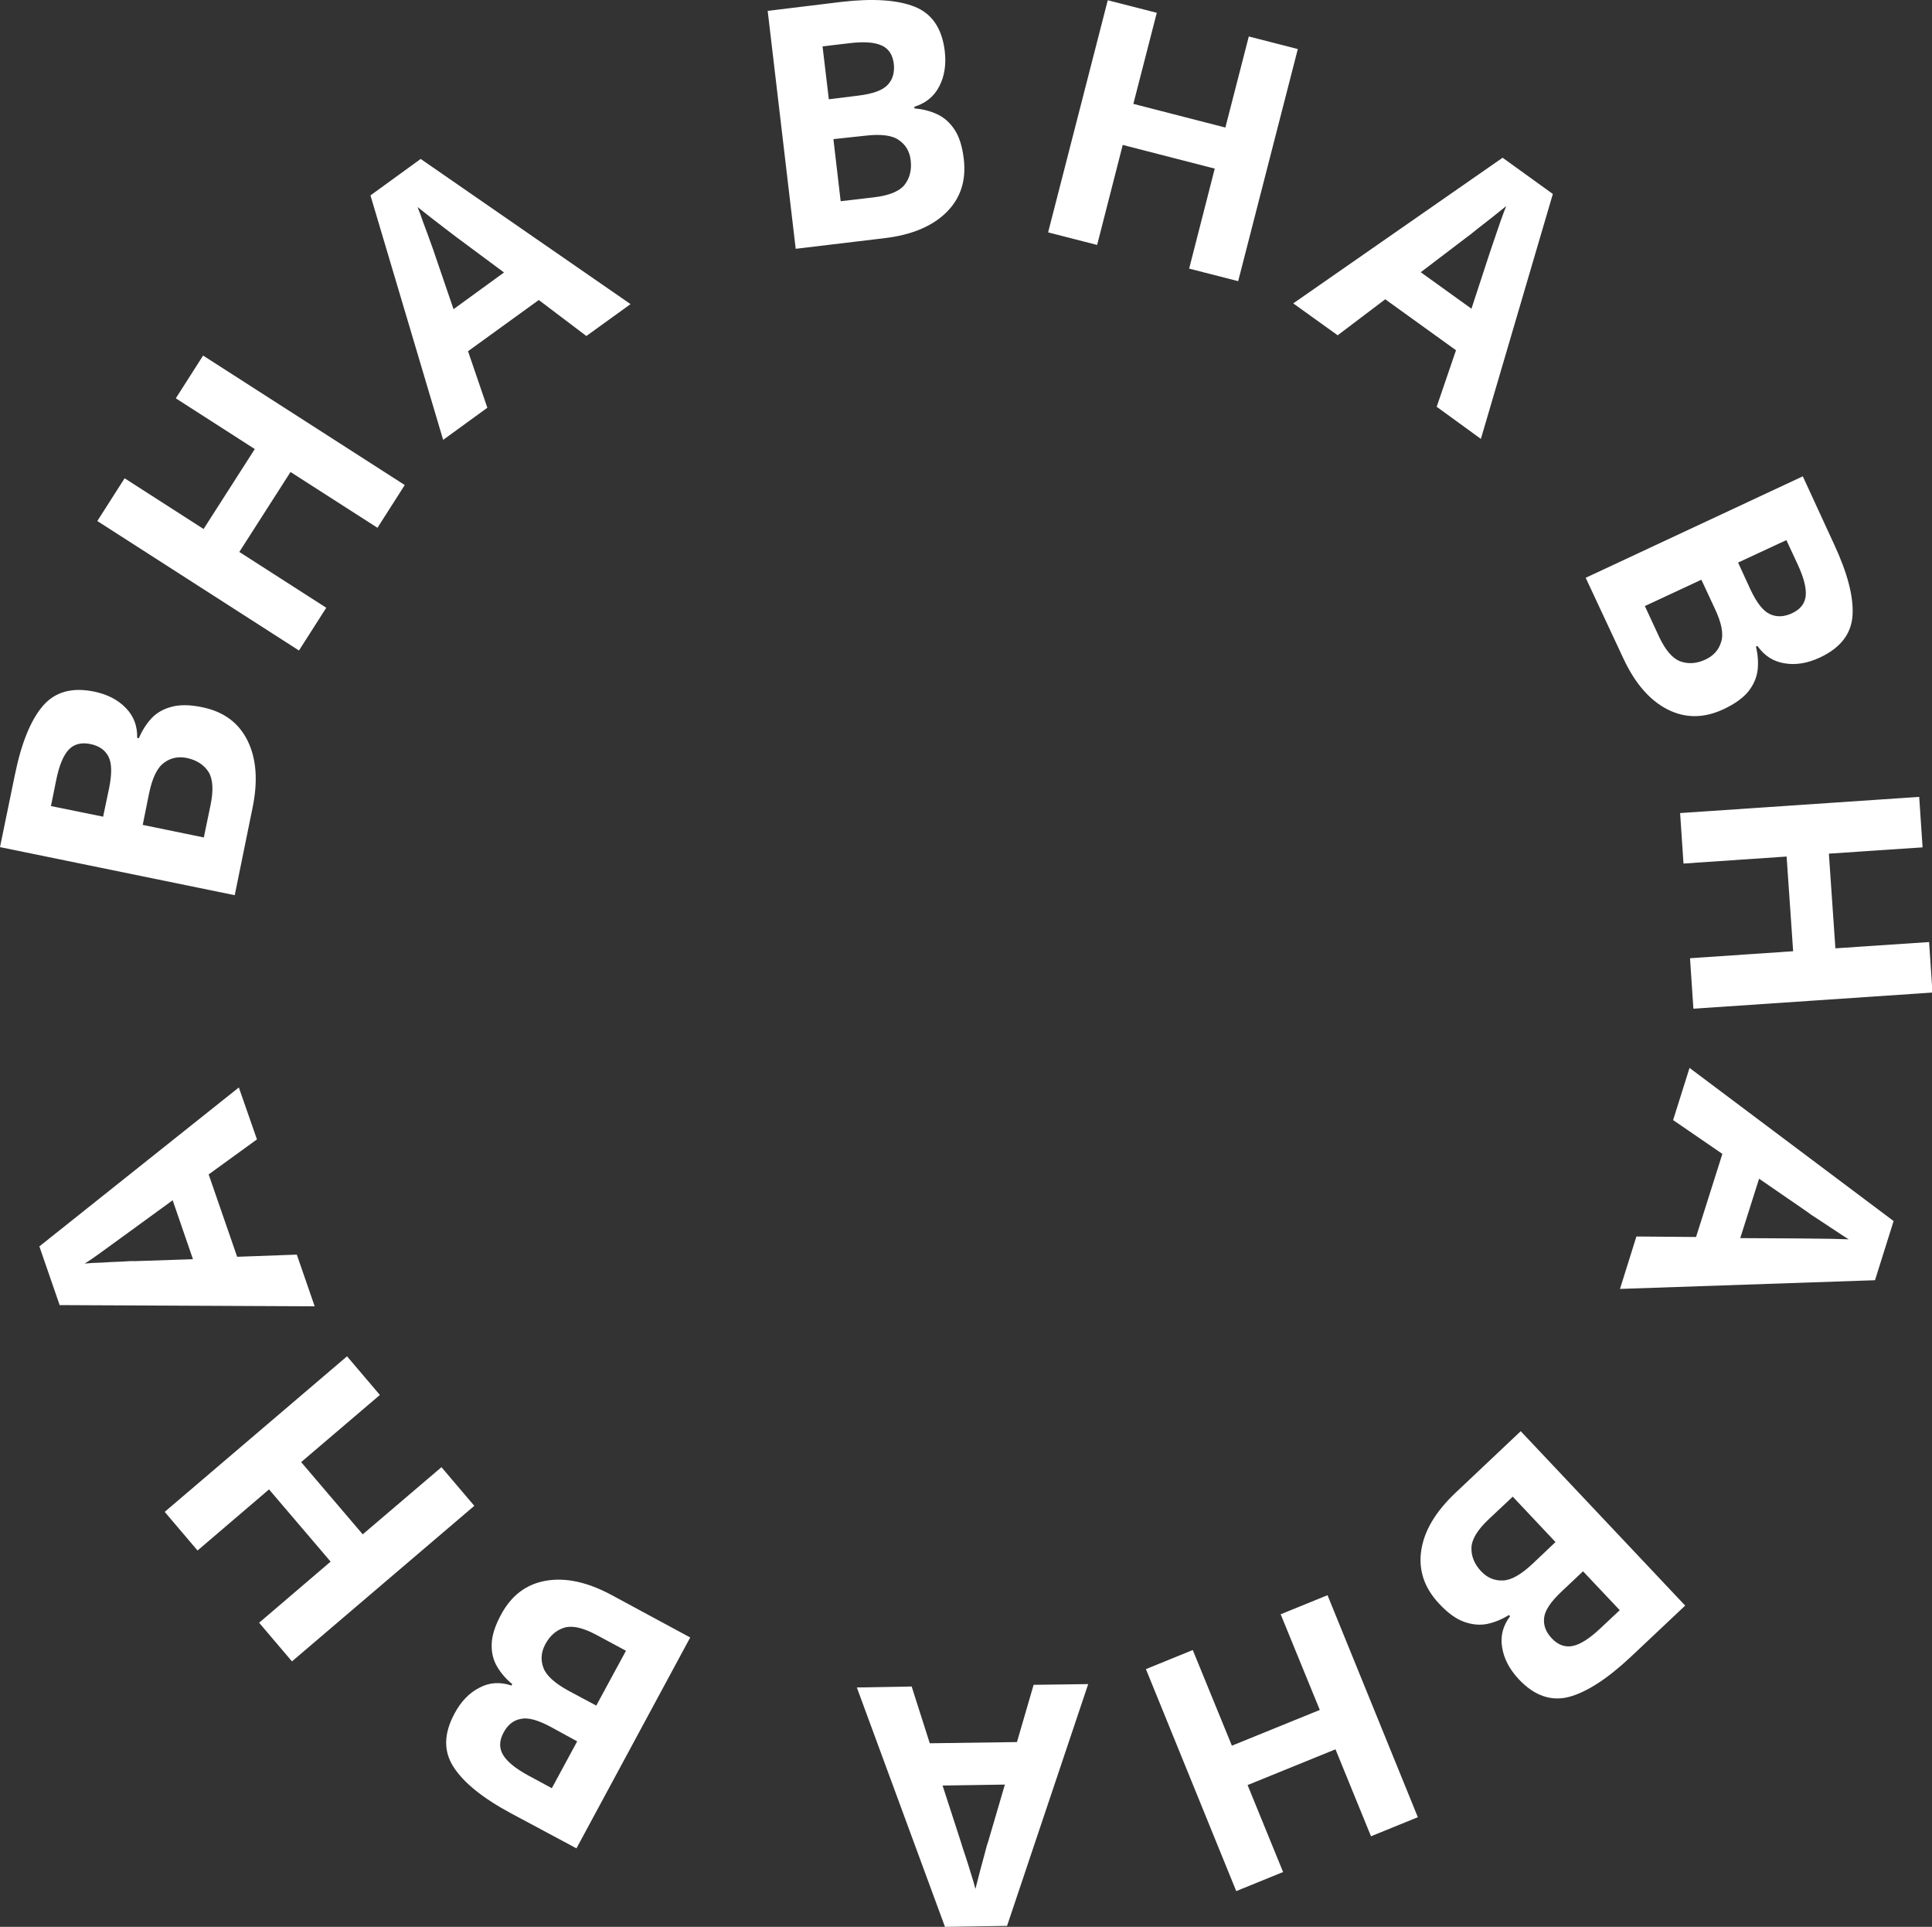 <?xml version="1.0" encoding="UTF-8" standalone="no"?>
<!-- Created with Inkscape (http://www.inkscape.org/) -->

<svg
   width="8mm"
   height="7.977mm"
   viewBox="0 0 8 7.977"
   version="1.1"
   id="svg1"
   inkscape:version="1.3.2 (091e20ef0f, 2023-11-25, custom)"
   sodipodi:docname="bha bha bha.svg"
   xmlns:inkscape="http://www.inkscape.org/namespaces/inkscape"
   xmlns:sodipodi="http://sodipodi.sourceforge.net/DTD/sodipodi-0.dtd"
   xmlns="http://www.w3.org/2000/svg"
   xmlns:svg="http://www.w3.org/2000/svg">
  <rect x="0" y="0" width="8" height="7.977" fill="#333333" stroke="none"/>
  <sodipodi:namedview
     id="namedview1"
     pagecolor="#505050"
     bordercolor="#eeeeee"
     borderopacity="1"
     inkscape:showpageshadow="0"
     inkscape:pageopacity="0"
     inkscape:pagecheckerboard="0"
     inkscape:deskcolor="#d1d1d1"
     inkscape:document-units="mm"
     inkscape:zoom="16.819304"
     inkscape:cx="1.6647538"
     inkscape:cy="23.782197"
     inkscape:window-width="3440"
     inkscape:window-height="1384"
     inkscape:window-x="0"
     inkscape:window-y="0"
     inkscape:window-maximized="1"
     inkscape:current-layer="layer1" />
  <defs
     id="defs1" />
  <g
     inkscape:label="Ebene 1"
     inkscape:groupmode="layer"
     id="layer1"
     transform="translate(-91.281,-111.919)">
    <path
       d="m 91.343,115.125 q 0.04,-0.195 0.115,-0.283 0.075,-0.088 0.212,-0.06 0.083,0.017 0.132,0.068 0.049,0.05 0.047,0.124 l 0.007,0.001 q 0.02,-0.047 0.052,-0.082 0.033,-0.035 0.084,-0.048 0.051,-0.014 0.127,0.002 0.132,0.027 0.187,0.138 0.055,0.111 0.021,0.277 l -0.074,0.363 -0.972,-0.199 z m 0.39,0.056 q 0.018,-0.09 -0.003,-0.13 -0.021,-0.041 -0.076,-0.052 -0.056,-0.011 -0.089,0.024 -0.033,0.036 -0.051,0.124 l -0.022,0.109 0.216,0.044 z m 0.139,0.153 0.253,0.052 0.028,-0.135 q 0.019,-0.093 -0.009,-0.137 -0.029,-0.044 -0.089,-0.057 -0.054,-0.011 -0.095,0.02 -0.042,0.03 -0.062,0.128 z m 1.085,-1.407 -0.113,0.177 -0.36,-0.231 -0.212,0.331 0.36,0.231 -0.113,0.177 -0.835,-0.536 0.113,-0.177 0.327,0.21 0.212,-0.331 -0.327,-0.21 0.113,-0.177 z m 0.752,-0.617 -0.197,-0.149 -0.293,0.212 0.08,0.234 -0.183,0.133 -0.301,-1.012 0.208,-0.151 0.869,0.601 z m -0.535,-0.407 q -0.019,-0.015 -0.05,-0.038 -0.03,-0.023 -0.061,-0.047 -0.031,-0.024 -0.053,-0.042 0.011,0.027 0.025,0.068 0.015,0.039 0.028,0.076 0.013,0.035 0.018,0.051 l 0.078,0.228 0.209,-0.152 z m 1.59,-0.976 q 0.197,-0.023 0.305,0.02 0.107,0.043 0.124,0.183 0.01,0.084 -0.023,0.147 -0.032,0.062 -0.103,0.084 l 8.21e-4,0.007 q 0.051,0.004 0.094,0.024 0.043,0.02 0.072,0.064 0.029,0.044 0.038,0.121 0.016,0.134 -0.072,0.221 -0.088,0.087 -0.256,0.107 l -0.368,0.044 -0.116,-0.985 z m 0.07,0.388 q 0.091,-0.011 0.122,-0.044 0.032,-0.033 0.026,-0.088 -0.007,-0.057 -0.051,-0.076 -0.044,-0.02 -0.134,-0.009 l -0.11,0.013 0.026,0.219 z m -0.102,0.18 0.03,0.257 0.137,-0.016 q 0.094,-0.011 0.127,-0.051 0.033,-0.042 0.026,-0.102 -0.006,-0.055 -0.049,-0.084 -0.041,-0.03 -0.141,-0.018 z m 1.676,0.588 -0.203,-0.052 0.106,-0.414 -0.381,-0.098 -0.106,0.414 -0.203,-0.052 0.247,-0.961 0.203,0.052 -0.097,0.377 0.381,0.098 0.097,-0.377 0.203,0.052 z m 0.822,0.52 0.08,-0.234 -0.293,-0.211 -0.197,0.149 -0.184,-0.132 0.867,-0.603 0.208,0.15 -0.298,1.014 z m 0.219,-0.635 q 0.008,-0.023 0.02,-0.059 0.012,-0.036 0.025,-0.073 0.013,-0.037 0.024,-0.064 -0.022,0.018 -0.056,0.045 -0.033,0.026 -0.064,0.05 -0.029,0.024 -0.042,0.033 l -0.192,0.146 0.21,0.151 z m 1.426,1.203 q 0.084,0.18 0.077,0.295 -0.007,0.115 -0.135,0.175 -0.077,0.036 -0.147,0.024 -0.069,-0.011 -0.112,-0.072 l -0.006,0.003 q 0.012,0.049 0.007,0.097 -0.006,0.047 -0.038,0.088 -0.033,0.041 -0.103,0.074 -0.122,0.057 -0.232,0.001 -0.11,-0.056 -0.182,-0.209 l -0.157,-0.336 0.899,-0.42 z m -0.346,0.188 q 0.039,0.083 0.08,0.102 0.042,0.02 0.092,-0.003 0.052,-0.024 0.057,-0.072 0.005,-0.048 -0.033,-0.13 l -0.047,-0.101 -0.2,0.093 z m -0.203,-0.04 -0.234,0.109 0.058,0.125 q 0.04,0.086 0.089,0.104 0.05,0.018 0.105,-0.008 0.05,-0.024 0.064,-0.073 0.016,-0.049 -0.027,-0.139 z m -0.033,1.776 -0.014,-0.209 0.427,-0.029 -0.027,-0.392 -0.427,0.029 -0.014,-0.209 0.99,-0.067 0.014,0.209 -0.388,0.026 0.027,0.392 0.388,-0.026 0.014,0.209 z m -0.236,0.943 0.247,0.002 0.109,-0.344 -0.204,-0.14 0.068,-0.216 0.845,0.634 -0.077,0.245 -1.056,0.036 z m 0.672,0.008 q 0.025,4.7e-4 0.062,7.4e-4 0.038,2.6e-4 0.077,9.5e-4 0.039,6.9e-4 0.068,0.002 -0.024,-0.015 -0.06,-0.039 -0.035,-0.023 -0.068,-0.045 -0.032,-0.02 -0.044,-0.03 l -0.199,-0.137 -0.078,0.246 z m -0.695,1.732 q -0.145,0.136 -0.256,0.166 -0.112,0.029 -0.208,-0.073 -0.058,-0.062 -0.069,-0.132 -0.012,-0.069 0.033,-0.129 l -0.005,-0.005 q -0.043,0.027 -0.09,0.037 -0.046,0.009 -0.096,-0.009 -0.05,-0.018 -0.103,-0.075 -0.092,-0.098 -0.074,-0.22 0.018,-0.122 0.142,-0.239 l 0.27,-0.255 0.681,0.722 z m -0.287,-0.27 q -0.067,0.063 -0.072,0.108 -0.006,0.046 0.032,0.086 0.039,0.041 0.087,0.031 0.047,-0.01 0.113,-0.072 l 0.081,-0.076 -0.152,-0.161 z m -0.025,-0.205 -0.177,-0.188 -0.1,0.094 q -0.069,0.065 -0.071,0.117 -0.002,0.053 0.04,0.098 0.038,0.04 0.089,0.038 0.051,-4.7e-4 0.124,-0.069 z m -1.696,0.526 0.194,-0.079 0.162,0.396 0.364,-0.148 -0.162,-0.396 0.194,-0.079 0.374,0.919 -0.194,0.079 -0.147,-0.36 -0.364,0.148 0.147,0.36 -0.194,0.079 z m -0.97,0.072 0.075,0.235 0.361,-0.005 0.069,-0.237 0.226,-0.003 -0.336,1.001 -0.257,0.004 -0.365,-0.991 z m 0.203,0.641 q 0.007,0.024 0.019,0.059 0.012,0.036 0.023,0.073 0.012,0.037 0.019,0.065 0.007,-0.028 0.018,-0.07 0.011,-0.04 0.021,-0.078 0.009,-0.036 0.015,-0.052 l 0.068,-0.232 -0.258,0.004 z m -1.862,-0.116 q -0.175,-0.094 -0.238,-0.192 -0.063,-0.097 0.004,-0.221 0.04,-0.075 0.103,-0.107 0.062,-0.033 0.133,-0.009 l 0.003,-0.006 q -0.039,-0.032 -0.063,-0.073 -0.024,-0.041 -0.022,-0.094 0.002,-0.053 0.039,-0.121 0.064,-0.119 0.186,-0.14 0.122,-0.021 0.271,0.059 l 0.326,0.176 -0.471,0.873 z m 0.166,-0.357 q -0.081,-0.044 -0.125,-0.034 -0.046,0.008 -0.072,0.057 -0.027,0.05 -0.002,0.092 0.025,0.042 0.104,0.085 l 0.098,0.053 0.105,-0.194 z m 0.187,-0.089 0.123,-0.227 -0.121,-0.065 q -0.083,-0.045 -0.133,-0.031 -0.051,0.015 -0.08,0.069 -0.026,0.049 -0.008,0.097 0.017,0.048 0.105,0.096 z m -1.032,-1.446 0.136,0.16 -0.326,0.278 0.255,0.299 0.326,-0.278 0.136,0.16 -0.755,0.644 -0.136,-0.16 0.296,-0.253 -0.255,-0.299 -0.296,0.253 -0.136,-0.16 z m -0.373,-0.898 -0.2,0.145 0.118,0.341 0.247,-0.009 0.074,0.214 -1.056,-0.005 -0.084,-0.243 0.826,-0.658 z m -0.544,0.394 q -0.02,0.014 -0.051,0.037 -0.03,0.022 -0.062,0.045 -0.032,0.023 -0.056,0.038 0.029,-0.003 0.072,-0.004 0.042,-0.003 0.081,-0.004 0.037,-0.003 0.054,-0.002 l 0.241,-0.008 -0.084,-0.244 z"
       id="text1"
       style="font-weight:bold;font-size:50px;letter-spacing:4;fill:#ffffff;stroke-width:0.028"
       aria-label="BHA BHA BHA BHA BHA" />
  </g>
</svg>
